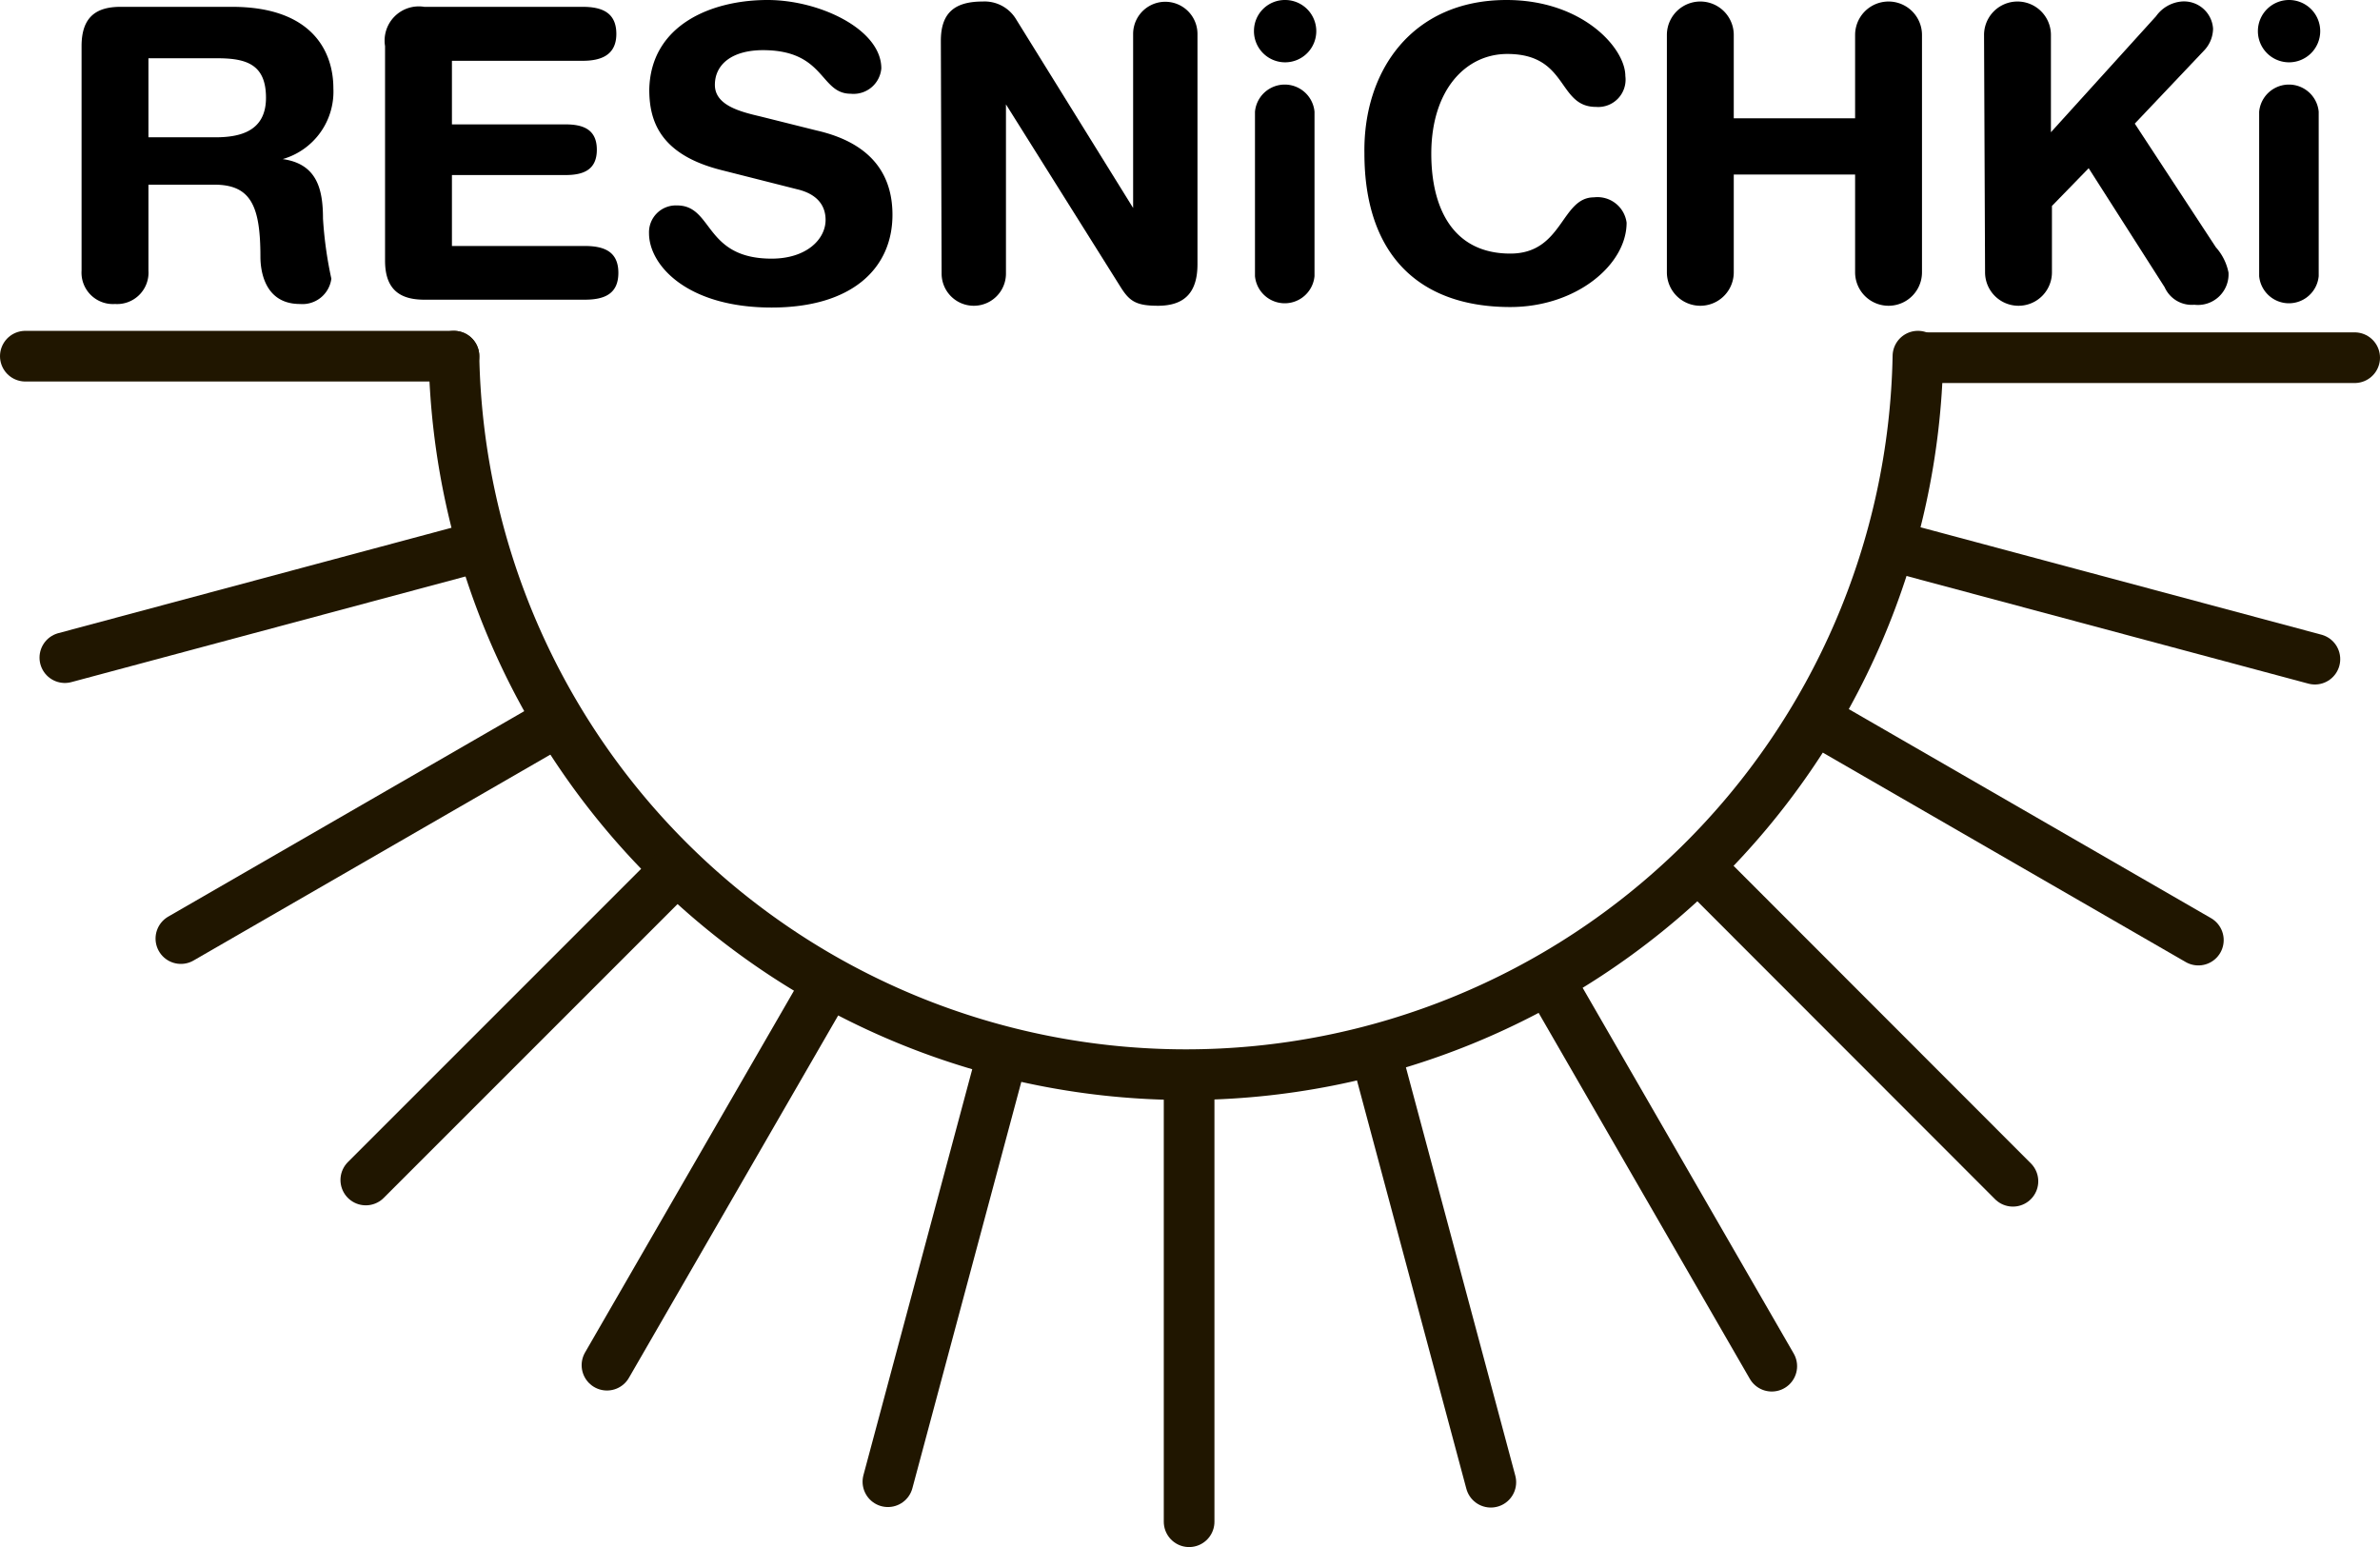 <svg xmlns="http://www.w3.org/2000/svg" viewBox="0 0 93.95 61.07"><defs><style>.cls-1{fill:none;stroke:#201600;stroke-linecap:round;stroke-miterlimit:10;stroke-width:2px;}</style></defs><title>60</title><g id="Слой_2" data-name="Слой 2"><g id="Слой_4" data-name="Слой 4"><path class="cls-1" d="M75.71,14.06a28.9,28.9,0,0,1-57.79,0"/><line class="cls-1" x1="1" y1="14.06" x2="17.92" y2="14.06"/><line class="cls-1" x1="2.56" y1="25.96" x2="18.9" y2="21.58"/><line class="cls-1" x1="7.14" y1="37.05" x2="21.8" y2="28.59"/><line class="cls-1" x1="14.44" y1="46.58" x2="26.41" y2="34.61"/><line class="cls-1" x1="23.96" y1="53.89" x2="32.42" y2="39.24"/><line class="cls-1" x1="35.05" y1="58.49" x2="39.43" y2="42.15"/><line class="cls-1" x1="46.94" y1="60.07" x2="46.94" y2="43.15"/><line class="cls-1" x1="58.85" y1="58.51" x2="54.47" y2="42.16"/><line class="cls-1" x1="69.94" y1="53.93" x2="61.48" y2="39.27"/><line class="cls-1" x1="79.46" y1="46.63" x2="67.5" y2="34.66"/><line class="cls-1" x1="86.78" y1="37.11" x2="72.12" y2="28.65"/><line class="cls-1" x1="91.38" y1="26.02" x2="75.03" y2="21.64"/><line class="cls-1" x1="92.95" y1="14.12" x2="76.03" y2="14.12"/><path d="M3.22,1.82C3.22.64,3.83.27,4.76.27h4.4c3.13,0,4,1.73,4,3.22a2.77,2.77,0,0,1-2,2.79v0c1.35.19,1.59,1.18,1.59,2.35A15.59,15.59,0,0,0,13.08,11a1.15,1.15,0,0,1-1.24,1c-1.44,0-1.56-1.4-1.56-1.86,0-2-.37-2.85-1.82-2.85H5.86v3.39a1.24,1.24,0,0,1-1.32,1.32,1.24,1.24,0,0,1-1.32-1.32Zm2.64,3.6H8.5c1,0,2-.25,2-1.56S9.74,2.3,8.58,2.3H5.86Z"/><path d="M15.2,1.82A1.35,1.35,0,0,1,16.75.27H23c.77,0,1.33.23,1.33,1.07S23.72,2.4,23,2.4H17.84V4.91h4.48c.69,0,1.24.19,1.24,1s-.55,1-1.24,1H17.84v2.8h5.24c.77,0,1.33.22,1.33,1.06s-.56,1.06-1.33,1.06H16.75c-.93,0-1.55-.37-1.55-1.54Z"/><path d="M32.23,5.15c2.42.55,3,2,3,3.33,0,2.1-1.58,3.66-4.77,3.66-3.35,0-4.84-1.68-4.84-2.93a1.06,1.06,0,0,1,1.11-1.1c1.43,0,1.06,2.1,3.73,2.1,1.37,0,2.13-.76,2.13-1.53,0-.47-.23-1-1.13-1.21l-3-.76c-2.4-.61-2.83-1.93-2.83-3.17C25.68,1,28.06,0,30.3,0c2.06,0,4.49,1.16,4.49,2.7a1.1,1.1,0,0,1-1.21,1c-1.22,0-1-1.72-3.46-1.72-1.22,0-1.9.56-1.9,1.37s1,1.06,1.81,1.25Z"/><path d="M37.14,1.61c0-1.09.53-1.55,1.65-1.55a1.45,1.45,0,0,1,1.32.7l4.62,7.45h0V1.34a1.27,1.27,0,1,1,2.54,0v9.09c0,1.05-.45,1.64-1.56,1.64-.84,0-1.11-.17-1.45-.7L39.71,4.12h0V10.8a1.27,1.27,0,0,1-2.54,0Z"/><path d="M50.72,0A1.23,1.23,0,1,1,49.5,1.22,1.22,1.22,0,0,1,50.72,0ZM49.54,4.41a1.18,1.18,0,0,1,2.35,0V10.9a1.18,1.18,0,0,1-2.35,0Z"/><path d="M59.47,0c3,0,4.69,1.9,4.69,3A1.08,1.08,0,0,1,63,4.22c-1.53,0-1.08-2.09-3.5-2.09-1.65,0-3,1.43-3,3.94,0,2.11.83,3.94,3.12,3.94,2.08,0,2-2.22,3.3-2.22a1.16,1.16,0,0,1,1.29,1c0,1.67-2,3.33-4.59,3.33-3.62,0-5.76-2.08-5.76-6.07C53.81,2.8,55.74,0,59.47,0Z"/><path d="M65.8,1.38a1.32,1.32,0,1,1,2.64,0V4.67h4.79V1.38a1.32,1.32,0,0,1,2.64,0v9.37a1.32,1.32,0,0,1-2.64,0V6.89H68.44v3.86a1.32,1.32,0,1,1-2.64,0Z"/><path d="M78.32,1.38a1.32,1.32,0,1,1,2.64,0V5.22L85.11.64a1.39,1.39,0,0,1,1-.58,1.15,1.15,0,0,1,1.25,1.07A1.27,1.27,0,0,1,87,2L84.27,4.88l3.2,4.88a2.11,2.11,0,0,1,.5,1,1.21,1.21,0,0,1-1.35,1.27,1.17,1.17,0,0,1-1.17-.69l-3-4.7L81,8.13v2.62a1.32,1.32,0,1,1-2.64,0Z"/><path d="M90.35,0a1.23,1.23,0,1,1-1.22,1.22A1.23,1.23,0,0,1,90.35,0ZM89.18,4.41a1.18,1.18,0,0,1,2.35,0V10.9a1.18,1.18,0,0,1-2.35,0Z"/></g></g></svg>